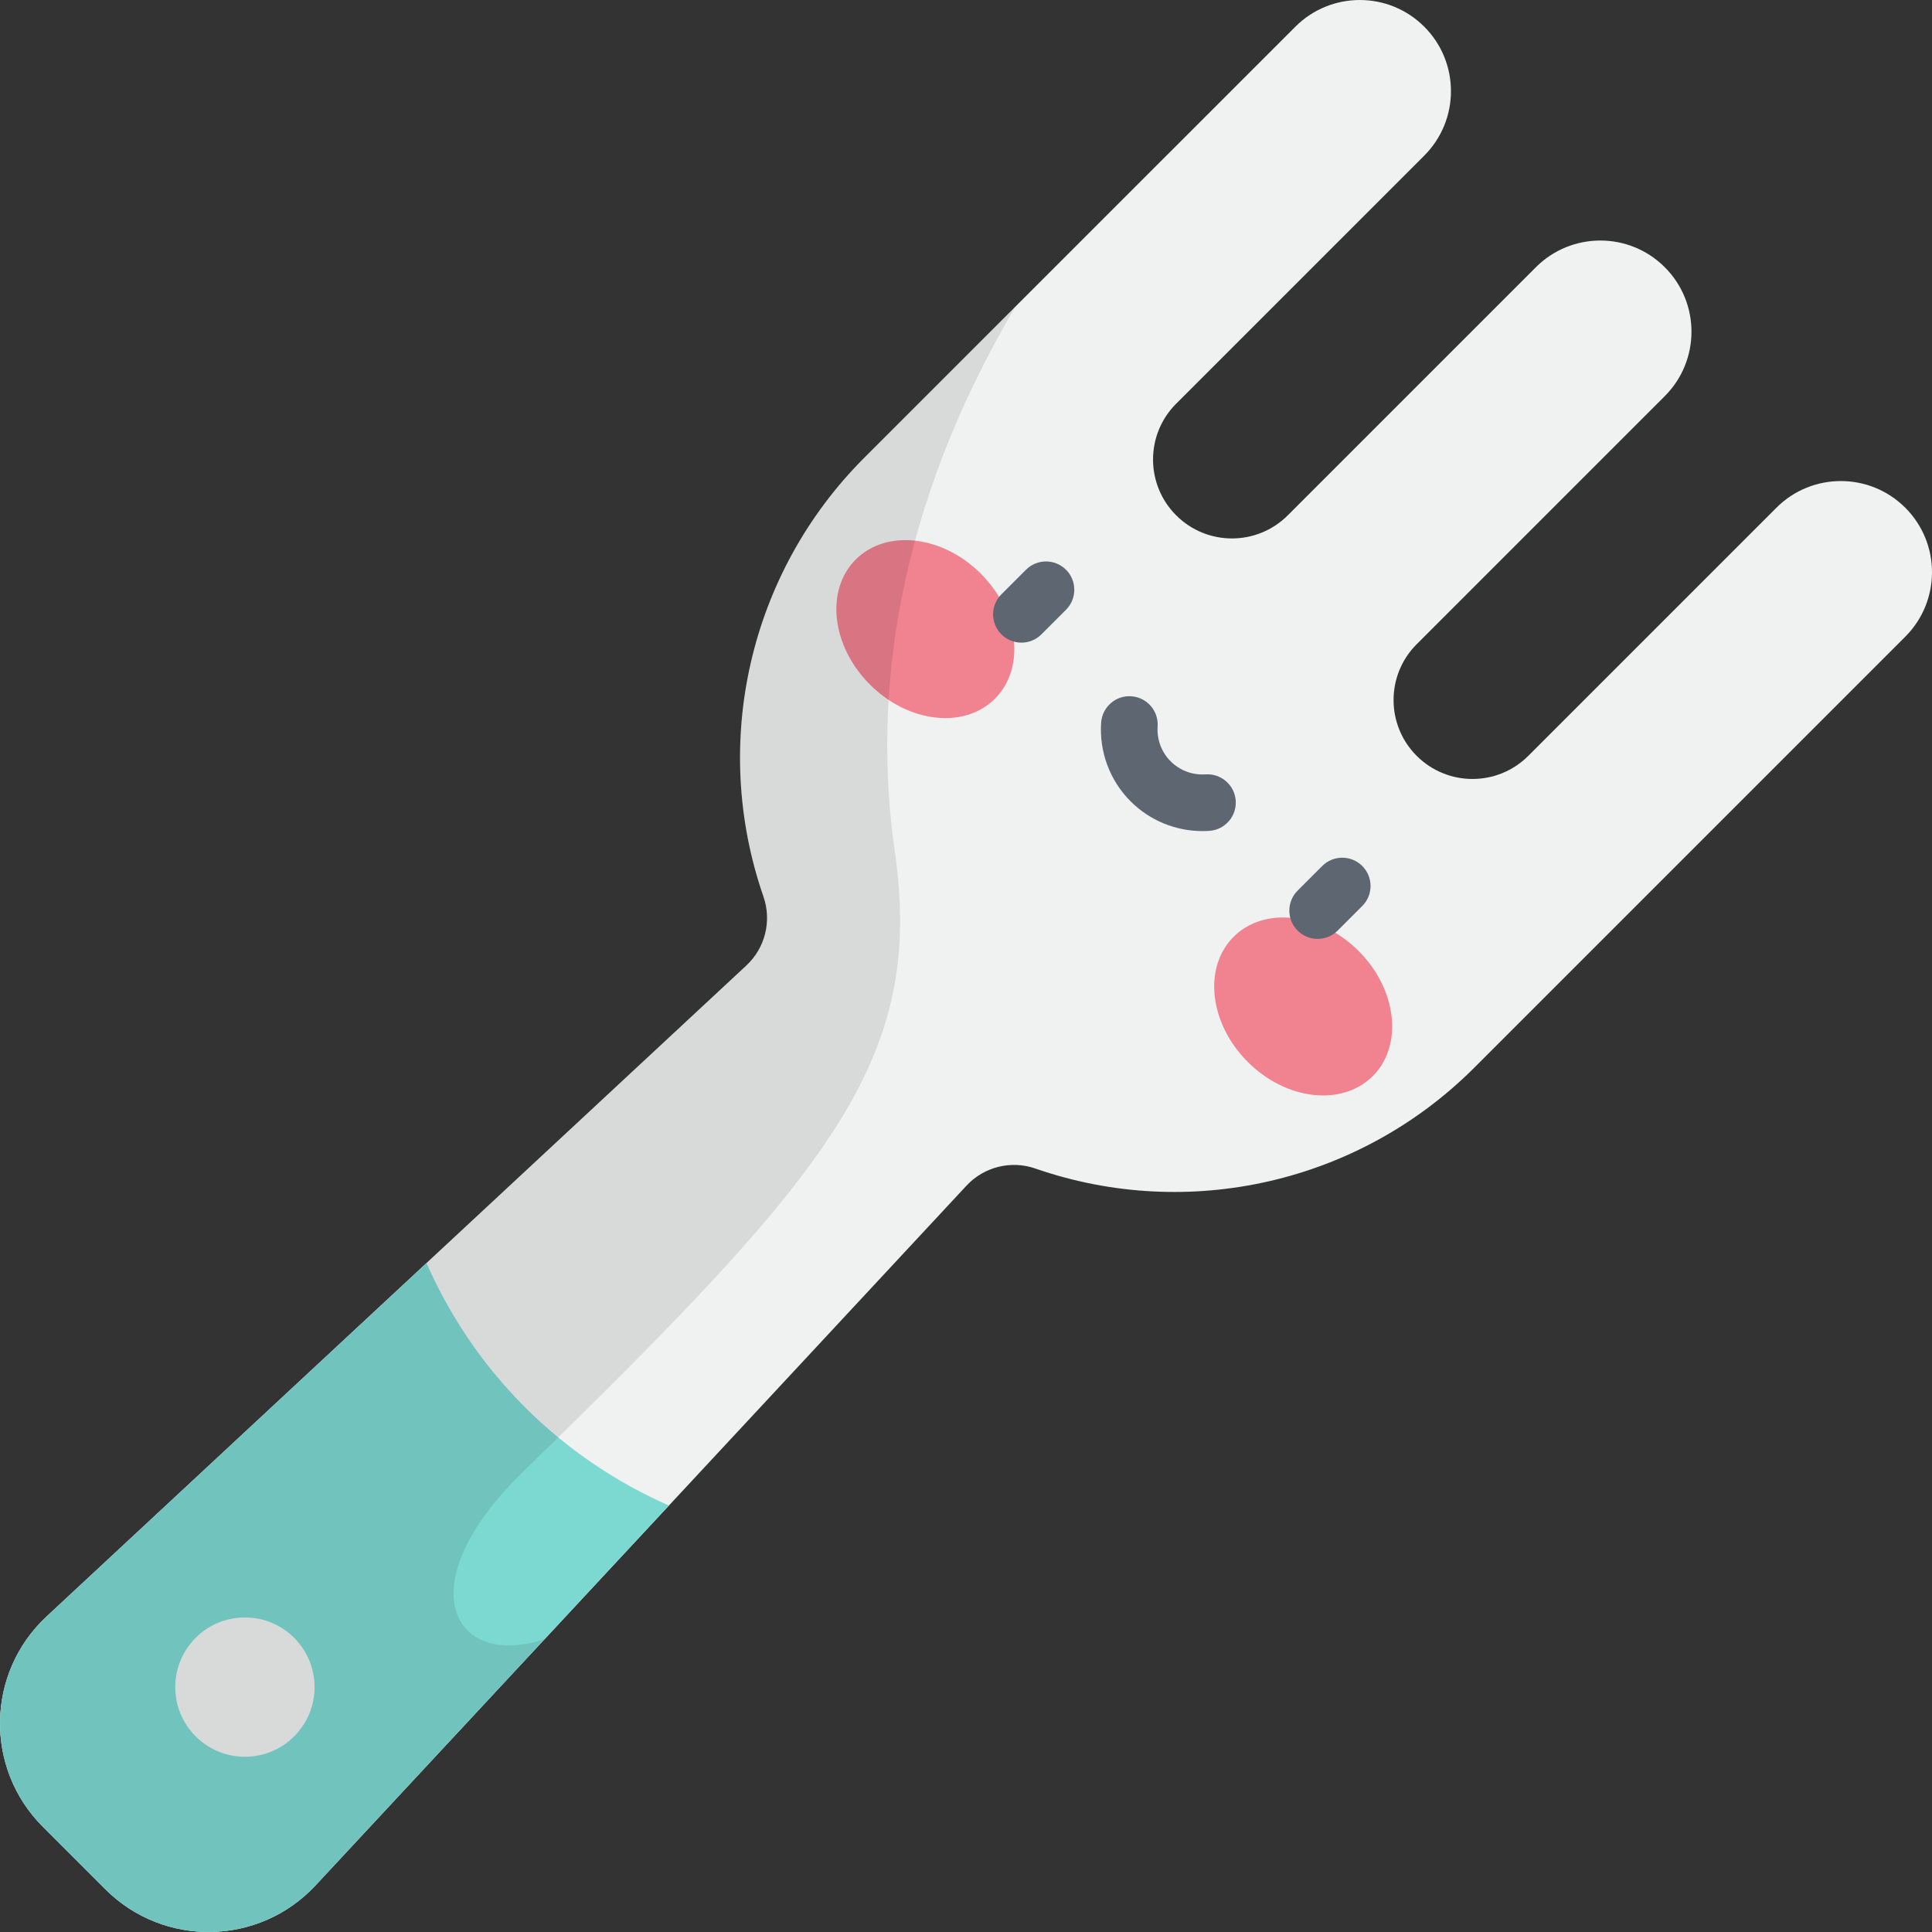 <?xml version="1.0" encoding="iso-8859-1"?>
<!-- Generator: Adobe Illustrator 19.0.0, SVG Export Plug-In . SVG Version: 6.00 Build 0)  -->
<svg version="1.1" id="Capa_1" xmlns="http://www.w3.org/2000/svg" xmlns:xlink="http://www.w3.org/1999/xlink" x="0px" y="0px"
	 viewBox="0 0 512 512" style="enable-background:new 0 0 512 512;" xml:space="preserve">
<rect x="0" y="0" width="512" height="512" fill="#333333" stroke="none"/>
<path style="fill:#F0F1F1;" d="M504.925,134.558L504.925,134.558c-9.433-9.433-24.727-9.433-34.16,0l-65.748,65.748
	c-8.169,8.169-21.413,8.169-29.581,0l0,0c-8.169-8.169-8.169-21.413,0-29.581l65.748-65.748c9.433-9.433,9.433-24.727,0-34.16l0,0
	c-9.433-9.433-24.727-9.433-34.16,0l-65.748,65.748c-8.169,8.169-21.413,8.169-29.581,0l0,0c-8.169-8.169-8.169-21.413,0-29.581
	l65.748-65.748c9.433-9.433,9.433-24.727,0-34.16l0,0c-9.433-9.433-24.727-9.433-34.16,0L229.036,121.319
	c-30.449,30.449-40.822,75.62-26.706,116.302l0,0c2.236,6.444,0.456,13.601-4.538,18.247L12.348,428.372
	c-16.059,14.939-16.516,40.222-1.007,55.731l16.555,16.555c15.509,15.509,40.792,15.052,55.731-1.007l172.504-185.443
	c4.646-4.994,11.803-6.774,18.247-4.538l0,0c40.682,14.116,85.853,3.743,116.303-26.706l114.245-114.245
	C514.358,159.285,514.358,143.991,504.925,134.558z"/>
<path style="fill:#7CD9D2;" d="M83.627,499.651l93.646-100.67c-13.852-6.108-26.879-14.778-38.177-26.077
	c-11.299-11.299-19.969-24.326-26.077-38.177l-100.67,93.646c-16.059,14.939-16.516,40.222-1.007,55.731l16.555,16.555
	C43.405,516.167,68.688,515.71,83.627,499.651z"/>
<circle style="fill:#F0F1F1;" cx="64.904" cy="447.099" r="18.46"/>
<g>
	
		<ellipse transform="matrix(0.707 -0.707 0.707 0.707 -46.044 222.26)" style="fill:#F18290;" cx="245.27" cy="166.71" rx="20.781" ry="26.09"/>
	
		<ellipse transform="matrix(-0.707 0.707 -0.707 -0.707 778.053 211.179)" style="fill:#F18290;" cx="345.29" cy="266.729" rx="20.781" ry="26.09"/>
</g>
<g>
	<path style="fill:#5D6671;" d="M270.684,170.307c-1.919,0-3.839-0.732-5.304-2.197c-2.929-2.929-2.929-7.678,0-10.606l6.516-6.516
		c2.93-2.929,7.678-2.929,10.607,0s2.929,7.678,0,10.606l-6.516,6.516C274.522,169.574,272.602,170.307,270.684,170.307z"/>
	<path style="fill:#5D6671;" d="M349.192,248.815c-1.919,0-3.839-0.732-5.304-2.197c-2.929-2.929-2.929-7.678,0-10.606l6.516-6.516
		c2.93-2.929,7.678-2.929,10.607,0s2.929,7.678,0,10.606l-6.516,6.516C353.031,248.083,351.111,248.815,349.192,248.815z"/>
	<path style="fill:#5D6671;" d="M318.661,220.245c-7.118,0.001-13.968-2.815-19.03-7.876c-5.499-5.499-8.347-13.11-7.814-20.881
		c0.283-4.133,3.879-7.257,7.996-6.969c4.133,0.284,7.253,3.864,6.969,7.996c-0.236,3.445,1.022,6.815,3.455,9.247
		c2.433,2.432,5.807,3.692,9.247,3.455c4.129-0.284,7.713,2.836,7.996,6.969c0.284,4.132-2.836,7.712-6.969,7.996
		C319.894,220.224,319.275,220.245,318.661,220.245z"/>
</g>
<path style="opacity:0.1;enable-background:new    ;" d="M229.036,121.319c-30.449,30.449-40.822,75.62-26.706,116.302l0,0
	c2.236,6.444,0.456,13.601-4.538,18.247L12.348,428.372c-16.059,14.939-16.516,40.222-1.007,55.731l16.555,16.555
	c15.509,15.509,40.792,15.052,55.731-1.007l60.725-65.279c-24.222,8.106-36.749-14.096-5.837-44.236
	c81.765-79.722,106.602-109.078,98.597-164.654c-5.891-40.899,0.296-90.556,31.993-144.232L229.036,121.319z"/>
<g>
</g>
<g>
</g>
<g>
</g>
<g>
</g>
<g>
</g>
<g>
</g>
<g>
</g>
<g>
</g>
<g>
</g>
<g>
</g>
<g>
</g>
<g>
</g>
<g>
</g>
<g>
</g>
<g>
</g>
</svg>
